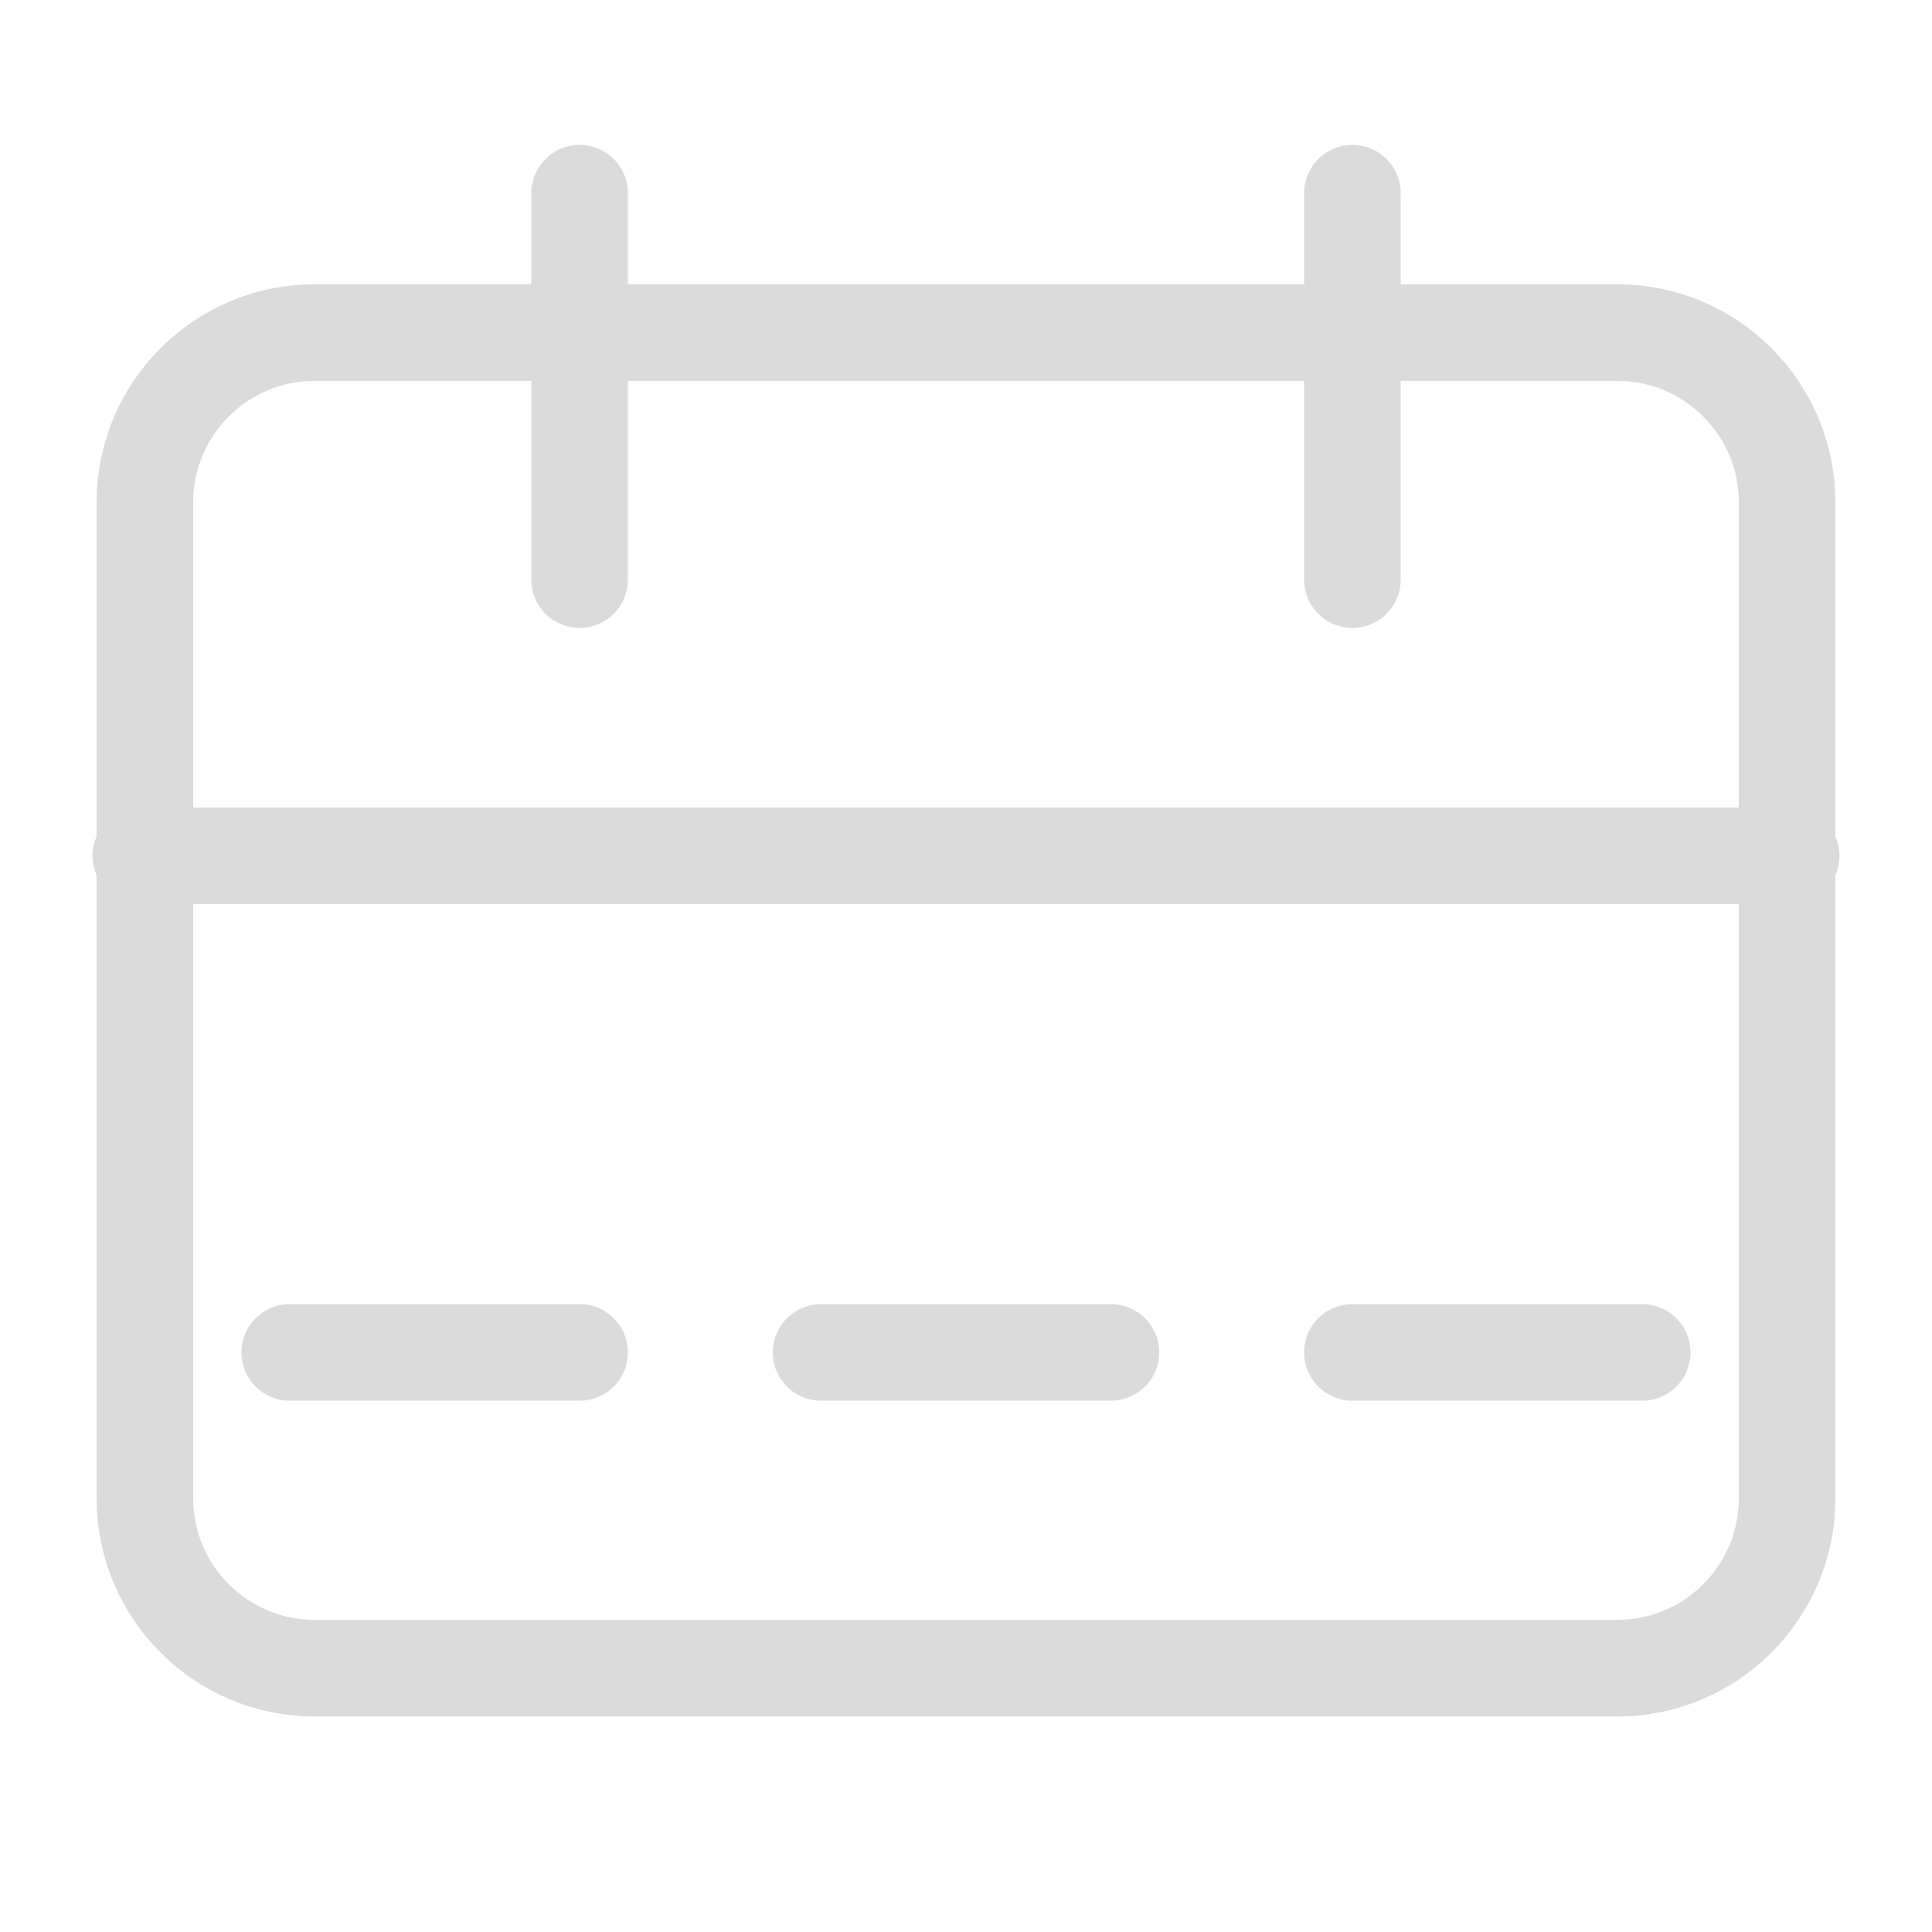 <svg width="20" height="20" viewBox="0 0 20 20" fill="none" xmlns="http://www.w3.org/2000/svg">
<path d="M18.542 8.86H1.458" stroke="#DBDBDB" stroke-linecap="round"/>
<path d="M18.5 15.513V15.513C18.5 16.48 17.712 17.269 16.744 17.269H3.256C2.288 17.269 1.5 16.48 1.5 15.513V5.199C1.5 4.231 2.288 3.443 3.256 3.443H16.744C17.712 3.443 18.5 4.231 18.5 5.199V15.513Z" stroke="#DBDBDB"/>
<path d="M6 2L6 6" stroke="#DBDBDB" stroke-linecap="round"/>
<path d="M14 2L14 6" stroke="#DBDBDB" stroke-linecap="round"/>
<path d="M14 14H17" stroke="#DBDBDB" stroke-linecap="round"/>
<path d="M3 14H6" stroke="#DBDBDB" stroke-linecap="round"/>
<path d="M8.5 14H11.5" stroke="#DBDBDB" stroke-linecap="round"/>
</svg>
